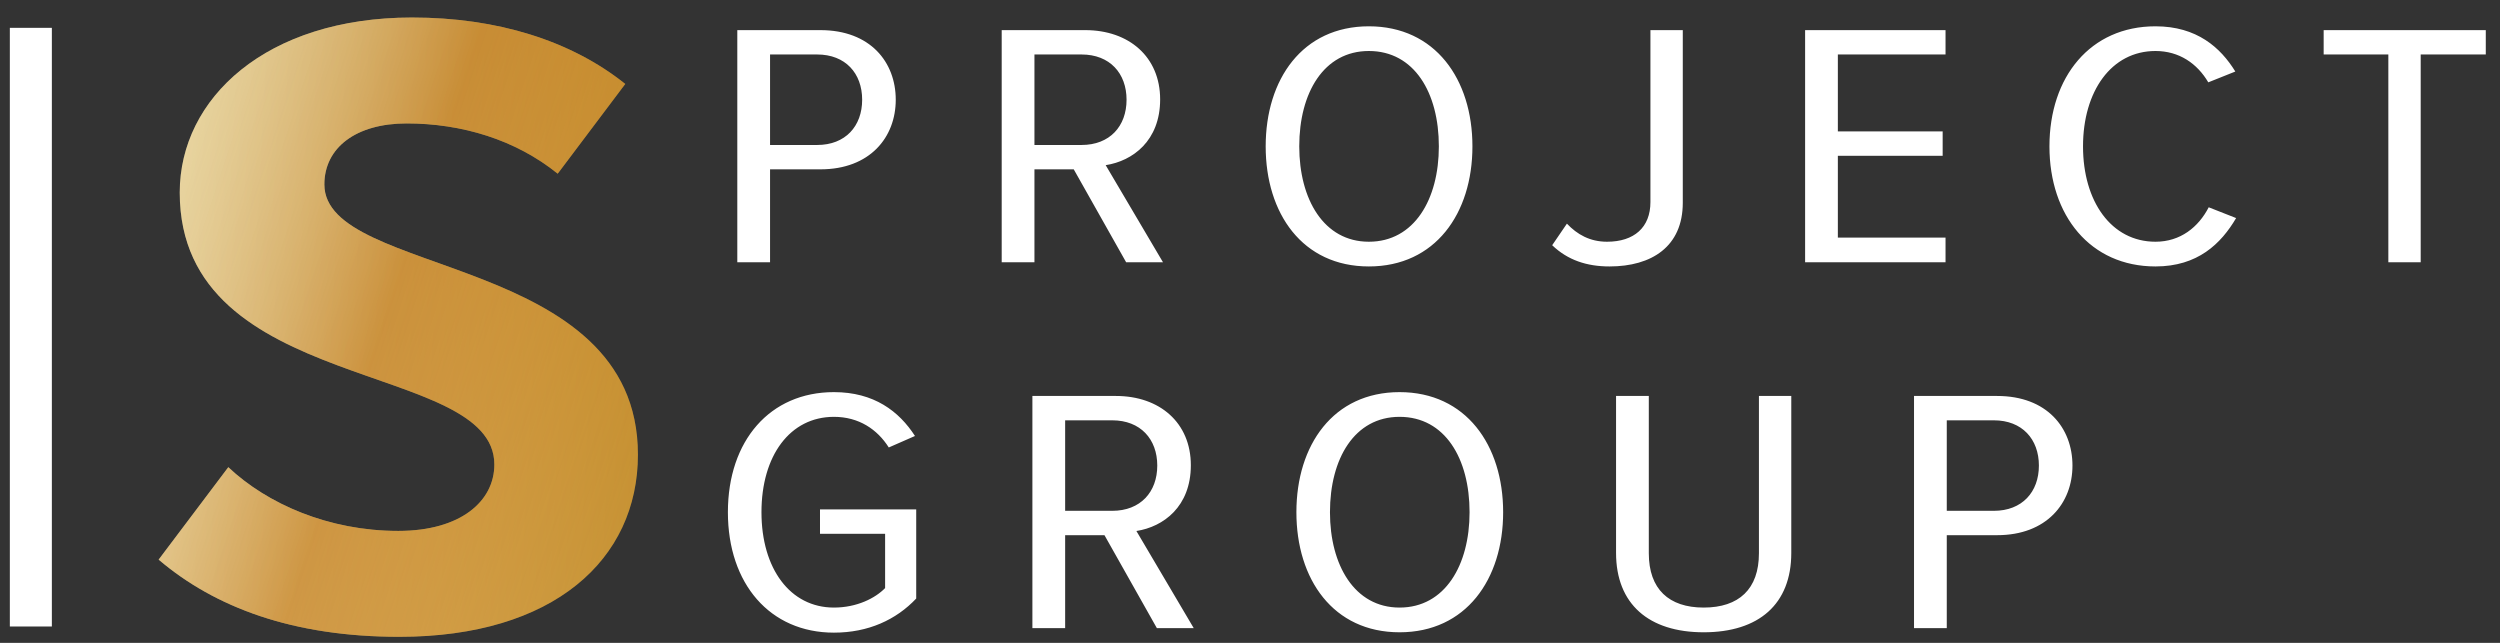 <svg width="140" height="36" viewBox="0 0 140 36" fill="none" xmlns="http://www.w3.org/2000/svg">
<rect x="0" y="0" width="140" height="36" fill="#333333" stroke="none"/>
<path fill-rule="evenodd" clip-rule="evenodd" d="M22.363 35.662C30.994 35.662 35.724 31.339 35.724 25.459C35.724 14.15 18.165 15.557 18.165 10.33C18.165 8.269 19.939 6.912 22.776 6.912C25.851 6.912 28.866 7.817 31.231 9.727L35.015 4.701C31.999 2.288 27.861 0.981 23.072 0.981C14.913 0.981 10.065 5.505 10.065 10.782C10.065 22.141 27.683 20.131 27.683 26.011C27.683 28.072 25.792 29.731 22.303 29.731C18.401 29.731 14.972 28.223 12.785 26.162L8.883 31.339C12.016 34.003 16.391 35.662 22.363 35.662Z" fill="url(#paint0_linear_1360_1389)"/>
<path fill-rule="evenodd" clip-rule="evenodd" d="M22.363 35.662C30.994 35.662 35.724 31.339 35.724 25.459C35.724 14.15 18.165 15.557 18.165 10.33C18.165 8.269 19.939 6.912 22.776 6.912C25.851 6.912 28.866 7.817 31.231 9.727L35.015 4.701C31.999 2.288 27.861 0.981 23.072 0.981C14.913 0.981 10.065 5.505 10.065 10.782C10.065 22.141 27.683 20.131 27.683 26.011C27.683 28.072 25.792 29.731 22.303 29.731C18.401 29.731 14.972 28.223 12.785 26.162L8.883 31.339C12.016 34.003 16.391 35.662 22.363 35.662Z" fill="url(#paint1_linear_1360_1389)" fill-opacity="0.7"/>
<path fill-rule="evenodd" clip-rule="evenodd" d="M43.123 14.688V9.483H45.943C48.717 9.483 50.162 7.69 50.162 5.585C50.162 3.48 48.74 1.687 45.943 1.687H41.289V14.688H43.123ZM45.76 8.119H43.123V3.051H45.76C47.342 3.051 48.281 4.104 48.281 5.585C48.281 7.067 47.342 8.119 45.76 8.119ZM65.128 14.688L61.918 9.249C63.432 9.016 64.968 7.885 64.968 5.566C64.968 3.188 63.225 1.687 60.772 1.687H56.095V14.688H57.929V9.483H60.13L63.065 14.688H65.128ZM60.566 8.119H57.929V3.051H60.566C62.148 3.051 63.087 4.104 63.087 5.585C63.087 7.067 62.148 8.119 60.566 8.119ZM76.656 14.921C80.37 14.921 82.456 11.959 82.456 8.197C82.456 4.435 80.37 1.473 76.656 1.473C72.941 1.473 70.878 4.435 70.878 8.197C70.878 11.959 72.941 14.921 76.656 14.921ZM76.656 13.537C74.134 13.537 72.758 11.16 72.758 8.197C72.758 5.195 74.134 2.856 76.656 2.856C79.201 2.856 80.576 5.195 80.576 8.197C80.576 11.16 79.201 13.537 76.656 13.537ZM90.132 14.921C92.493 14.921 94.236 13.81 94.236 11.354V1.687H92.424V11.316C92.424 12.738 91.507 13.537 89.994 13.537C89.031 13.537 88.32 13.128 87.747 12.524L86.922 13.732C87.793 14.57 88.871 14.921 90.132 14.921ZM108.95 14.688V13.304H102.92V8.723H108.789V7.359H102.92V3.051H108.95V1.687H101.086V14.688H108.95ZM120.707 14.921C123.068 14.921 124.375 13.654 125.223 12.212L123.688 11.608C123.114 12.719 122.105 13.537 120.707 13.537C118.231 13.537 116.649 11.277 116.649 8.197C116.649 5.117 118.231 2.856 120.707 2.856C122.036 2.856 123.045 3.558 123.664 4.611L125.178 4.006C124.352 2.662 123.022 1.473 120.707 1.473C117.061 1.473 114.769 4.299 114.769 8.197C114.769 12.076 117.061 14.921 120.707 14.921ZM135.559 14.688V3.051H139.204V1.687H130.125V3.051H133.747V14.688H135.559ZM46.7 35.428C48.626 35.428 50.185 34.707 51.308 33.518V28.528H45.92V29.892H49.566V32.933C49.015 33.498 47.984 34.024 46.7 34.024C44.246 34.024 42.642 31.841 42.642 28.684C42.642 25.507 44.246 23.343 46.7 23.343C48.098 23.343 49.13 24.045 49.772 25.058L51.239 24.415C50.345 23.031 48.947 21.959 46.7 21.959C43.123 21.959 40.762 24.669 40.762 28.684C40.762 32.699 43.123 35.428 46.7 35.428ZM66.848 35.174L63.638 29.736C65.151 29.502 66.687 28.372 66.687 26.052C66.687 23.674 64.945 22.174 62.492 22.174H57.814V35.174H59.648V29.97H61.85L64.784 35.174H66.848ZM62.285 28.606H59.648V23.538H62.285C63.867 23.538 64.807 24.591 64.807 26.072C64.807 27.553 63.867 28.606 62.285 28.606ZM78.375 35.408C82.09 35.408 84.176 32.446 84.176 28.684C84.176 24.922 82.09 21.959 78.375 21.959C74.661 21.959 72.598 24.922 72.598 28.684C72.598 32.446 74.661 35.408 78.375 35.408ZM78.375 34.024C75.853 34.024 74.478 31.646 74.478 28.684C74.478 25.682 75.853 23.343 78.375 23.343C80.92 23.343 82.296 25.682 82.296 28.684C82.296 31.646 80.92 34.024 78.375 34.024ZM95.405 35.408C98.5 35.408 100.312 33.829 100.312 30.964V22.174H98.5V30.984C98.5 32.991 97.377 34.024 95.405 34.024C93.457 34.024 92.333 32.991 92.333 30.984V22.174H90.499V30.964C90.499 33.829 92.333 35.408 95.405 35.408ZM109.019 35.174V29.97H111.839C114.613 29.97 116.058 28.177 116.058 26.072C116.058 23.967 114.636 22.174 111.839 22.174H107.185V35.174H109.019ZM111.656 28.606H109.019V23.538H111.656C113.238 23.538 114.178 24.591 114.178 26.072C114.178 27.553 113.238 28.606 111.656 28.606Z" fill="white"/>
<path fill-rule="evenodd" clip-rule="evenodd" d="M2.904 35.084V1.559H0.551V35.084H2.904Z" fill="white"/>
<defs>
<linearGradient id="paint0_linear_1360_1389" x1="4.176" y1="-5.212" x2="42.306" y2="-3.158" gradientUnits="userSpaceOnUse">
<stop stop-color="#F3EBBB"/>
<stop offset="1" stop-color="#B78D31"/>
</linearGradient>
<linearGradient id="paint1_linear_1360_1389" x1="17.596" y1="-48.067" x2="69.404" y2="-30.968" gradientUnits="userSpaceOnUse">
<stop offset="0.025" stop-color="white" stop-opacity="0.1"/>
<stop offset="0.448" stop-color="#C06500" stop-opacity="0.7"/>
<stop offset="0.764" stop-color="#E47B00" stop-opacity="0.3"/>
<stop offset="1" stop-color="white" stop-opacity="0"/>
</linearGradient>
</defs>
</svg>
